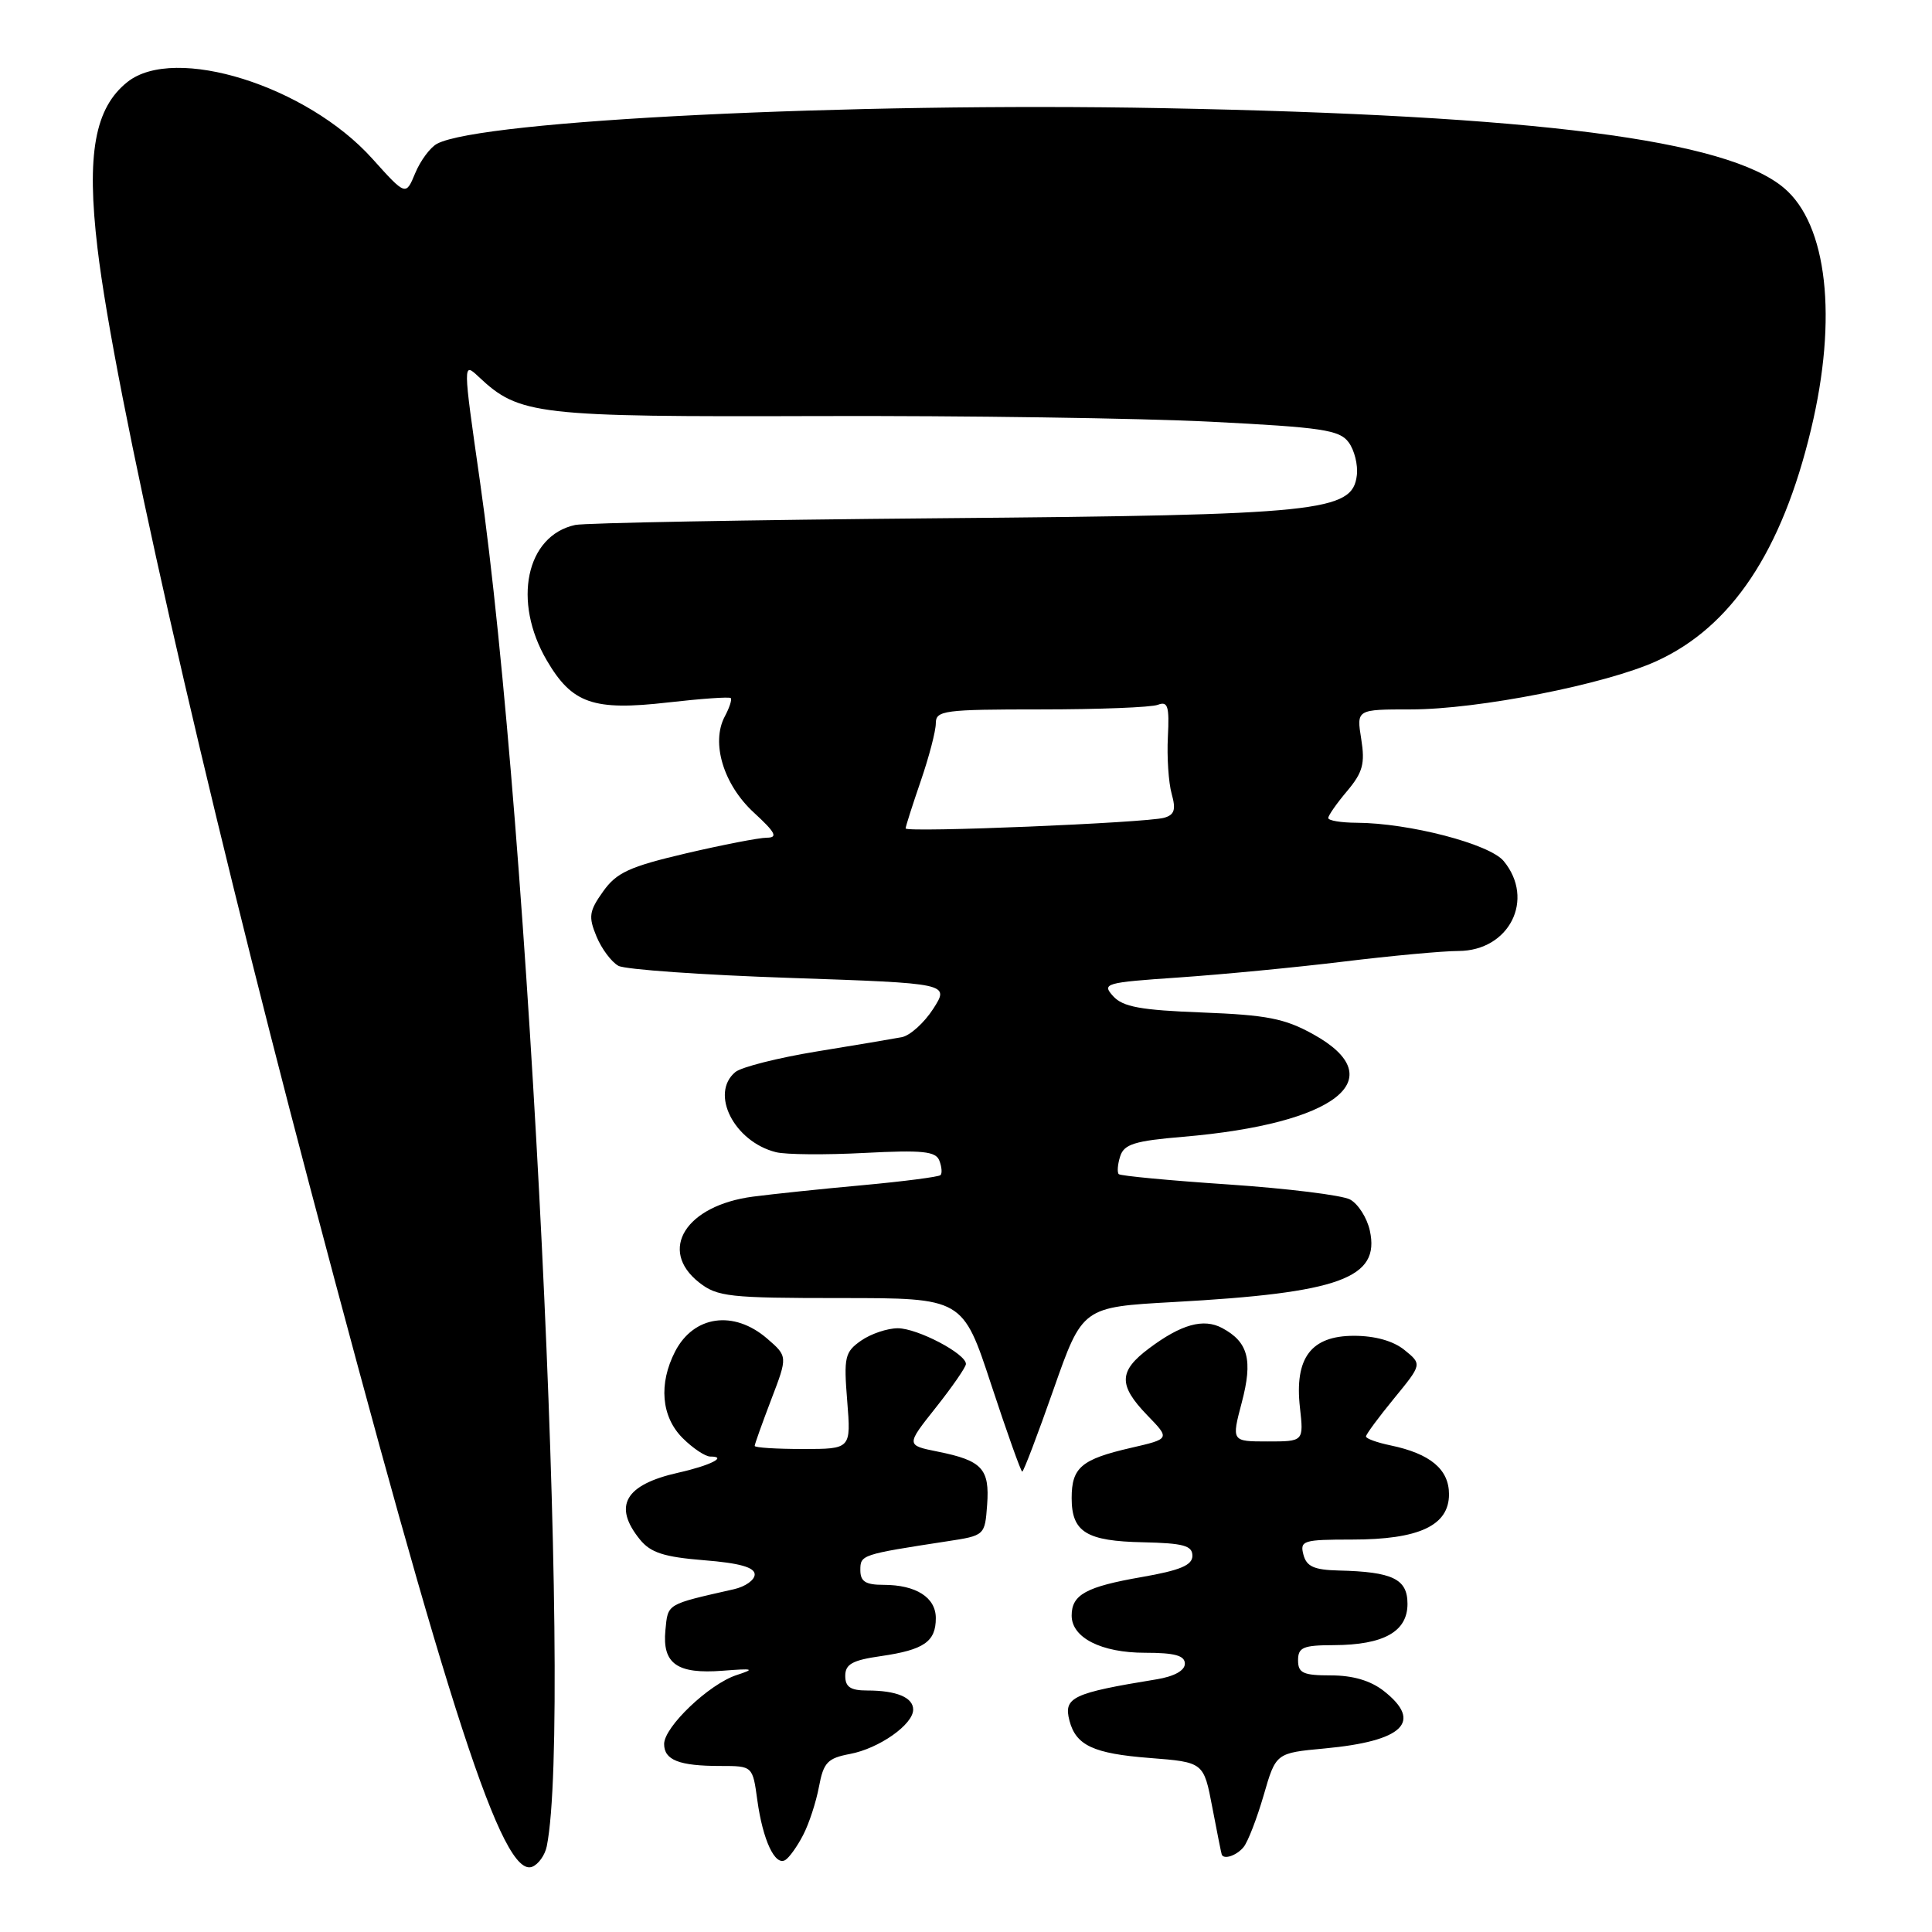 <?xml version="1.0" encoding="UTF-8" standalone="no"?>
<!DOCTYPE svg PUBLIC "-//W3C//DTD SVG 1.1//EN" "http://www.w3.org/Graphics/SVG/1.1/DTD/svg11.dtd" >
<svg xmlns="http://www.w3.org/2000/svg" xmlns:xlink="http://www.w3.org/1999/xlink" version="1.1" viewBox="0 0 256 256">
 <g >
 <path fill="currentColor"
d=" M 72.45 244.64 C 75.93 227.39 70.16 109.61 63.59 63.73 C 61.33 47.96 61.33 47.96 63.43 49.93 C 68.82 55.00 71.00 55.25 108.50 55.13 C 127.75 55.07 151.11 55.41 160.42 55.88 C 175.23 56.63 177.51 56.97 178.71 58.62 C 179.47 59.65 179.95 61.61 179.79 62.96 C 179.22 67.81 175.06 68.24 124.50 68.67 C 99.20 68.89 77.48 69.29 76.22 69.56 C 69.70 70.97 67.87 79.69 72.46 87.52 C 75.81 93.24 78.62 94.21 88.50 93.08 C 92.90 92.58 96.65 92.31 96.83 92.50 C 97.01 92.68 96.66 93.77 96.04 94.93 C 94.18 98.41 95.86 103.97 99.90 107.68 C 102.76 110.31 103.11 110.99 101.62 111.00 C 100.59 111.00 95.76 111.94 90.88 113.08 C 83.39 114.84 81.69 115.62 79.91 118.13 C 78.06 120.73 77.95 121.46 79.04 124.09 C 79.72 125.73 81.03 127.48 81.95 127.98 C 82.88 128.47 93.13 129.19 104.73 129.58 C 125.82 130.30 125.82 130.30 123.66 133.67 C 122.47 135.52 120.60 137.21 119.50 137.43 C 118.40 137.64 113.31 138.50 108.19 139.33 C 103.08 140.17 98.24 141.39 97.44 142.05 C 94.03 144.88 97.27 151.28 102.82 152.67 C 104.12 153.00 109.39 153.04 114.54 152.77 C 122.25 152.37 124.00 152.55 124.47 153.79 C 124.79 154.61 124.86 155.48 124.62 155.71 C 124.39 155.94 119.77 156.54 114.35 157.04 C 108.93 157.53 102.37 158.22 99.77 158.56 C 90.87 159.73 87.17 165.63 92.63 169.93 C 95.05 171.83 96.60 172.00 111.42 172.00 C 127.57 172.00 127.57 172.00 131.35 183.50 C 133.43 189.82 135.28 195.00 135.45 195.00 C 135.63 195.00 137.50 190.09 139.60 184.10 C 143.43 173.20 143.43 173.20 155.46 172.53 C 177.55 171.32 182.90 169.37 181.51 163.06 C 181.14 161.37 179.96 159.52 178.89 158.94 C 177.83 158.37 170.59 157.48 162.81 156.95 C 155.03 156.43 148.48 155.81 148.24 155.58 C 148.01 155.34 148.09 154.28 148.43 153.22 C 148.94 151.61 150.34 151.17 156.77 150.63 C 177.08 148.91 184.65 142.93 174.00 137.04 C 170.23 134.95 167.85 134.49 159.30 134.16 C 151.14 133.85 148.79 133.42 147.50 132.00 C 145.97 130.31 146.41 130.19 156.20 129.52 C 161.86 129.13 171.68 128.19 178.00 127.42 C 184.32 126.65 191.19 126.01 193.25 126.01 C 200.00 125.99 203.43 119.17 199.25 114.10 C 197.39 111.83 186.70 109.05 179.75 109.02 C 177.69 109.01 176.00 108.73 176.00 108.39 C 176.00 108.06 177.12 106.45 178.50 104.82 C 180.58 102.34 180.89 101.19 180.37 97.92 C 179.74 94.00 179.74 94.00 186.97 94.00 C 195.86 94.00 212.78 90.67 219.50 87.60 C 229.43 83.07 236.10 73.07 239.97 56.90 C 243.52 42.12 242.13 29.75 236.39 24.91 C 228.81 18.51 203.62 15.28 154.00 14.33 C 112.67 13.54 63.72 15.94 57.91 19.05 C 57.01 19.53 55.71 21.28 55.02 22.94 C 53.77 25.96 53.77 25.96 49.32 21.01 C 40.65 11.37 23.15 5.89 16.89 10.86 C 12.55 14.30 11.44 20.44 12.92 32.90 C 15.16 51.78 26.81 103.27 41.00 157.00 C 59.56 227.25 66.61 248.85 70.51 247.36 C 71.34 247.04 72.21 245.82 72.45 244.64 Z  M 106.42 243.15 C 107.20 241.66 108.14 238.77 108.52 236.74 C 109.12 233.53 109.66 232.97 112.62 232.41 C 116.47 231.69 121.00 228.51 121.00 226.53 C 121.00 224.92 118.79 224.00 114.92 224.00 C 112.70 224.00 112.00 223.54 112.00 222.06 C 112.00 220.51 112.95 219.98 116.75 219.44 C 122.44 218.61 124.00 217.53 124.00 214.41 C 124.00 211.67 121.38 210.00 117.07 210.00 C 114.69 210.00 114.00 209.56 114.00 208.05 C 114.00 206.02 114.11 205.98 125.50 204.23 C 130.49 203.47 130.50 203.45 130.80 199.40 C 131.15 194.62 130.14 193.53 124.27 192.35 C 120.04 191.50 120.04 191.50 124.01 186.50 C 126.19 183.75 127.98 181.16 127.99 180.74 C 128.01 179.38 121.58 176.01 118.97 176.00 C 117.58 176.00 115.39 176.74 114.10 177.64 C 111.94 179.15 111.79 179.82 112.26 185.64 C 112.77 192.00 112.77 192.00 106.38 192.00 C 102.87 192.00 100.00 191.82 100.00 191.59 C 100.00 191.36 100.99 188.60 102.19 185.45 C 104.38 179.73 104.38 179.73 101.64 177.36 C 97.22 173.56 91.93 174.31 89.46 179.07 C 87.25 183.36 87.62 187.72 90.45 190.55 C 91.80 191.90 93.45 193.00 94.12 193.00 C 96.47 193.00 94.11 194.19 89.87 195.14 C 82.80 196.73 81.19 199.54 84.79 203.99 C 86.21 205.74 87.97 206.31 93.29 206.74 C 97.97 207.11 100.00 207.68 100.00 208.62 C 100.00 209.36 98.76 210.24 97.25 210.58 C 88.22 212.63 88.52 212.45 88.17 216.01 C 87.74 220.46 89.72 221.85 95.77 221.38 C 99.86 221.06 100.11 221.14 97.59 221.96 C 93.96 223.15 88.00 228.82 88.00 231.09 C 88.00 233.22 89.99 234.00 95.45 234.00 C 99.73 234.00 99.73 234.00 100.35 238.54 C 101.08 243.84 102.70 247.30 104.06 246.46 C 104.58 246.14 105.65 244.65 106.42 243.15 Z  M 164.78 244.75 C 165.35 244.06 166.54 240.98 167.44 237.89 C 169.06 232.28 169.06 232.28 175.52 231.68 C 185.95 230.71 188.57 228.16 183.37 224.07 C 181.61 222.69 179.27 222.00 176.37 222.00 C 172.67 222.00 172.00 221.69 172.00 220.00 C 172.00 218.28 172.67 218.00 176.75 217.99 C 183.35 217.96 186.50 216.20 186.50 212.52 C 186.50 209.22 184.54 208.27 177.37 208.10 C 174.12 208.02 173.12 207.57 172.71 206.00 C 172.22 204.14 172.68 204.00 179.14 204.00 C 188.03 204.00 192.00 202.15 192.00 198.00 C 192.00 194.69 189.52 192.62 184.25 191.52 C 182.46 191.15 181.00 190.62 181.00 190.34 C 181.00 190.06 182.67 187.80 184.72 185.30 C 188.43 180.77 188.43 180.77 186.10 178.88 C 184.62 177.68 182.20 177.00 179.41 177.00 C 173.71 177.00 171.51 179.93 172.25 186.52 C 172.75 191.00 172.75 191.00 167.97 191.00 C 163.18 191.00 163.18 191.00 164.54 185.84 C 166.03 180.21 165.40 177.82 161.94 175.97 C 159.47 174.65 156.52 175.47 152.25 178.67 C 148.21 181.69 148.17 183.54 152.02 187.53 C 155.05 190.65 155.05 190.65 149.85 191.85 C 143.29 193.36 142.00 194.45 142.00 198.50 C 142.00 203.01 143.94 204.21 151.49 204.36 C 156.81 204.48 158.00 204.80 158.00 206.15 C 158.00 207.40 156.38 208.08 151.27 208.97 C 143.91 210.25 142.00 211.30 142.00 214.07 C 142.00 217.01 145.93 219.00 151.72 219.00 C 155.67 219.00 157.00 219.37 157.00 220.45 C 157.00 221.36 155.58 222.14 153.25 222.52 C 142.09 224.34 140.90 224.91 141.71 228.00 C 142.57 231.28 144.89 232.36 152.33 232.94 C 159.50 233.50 159.50 233.50 160.64 239.50 C 161.27 242.80 161.83 245.61 161.89 245.75 C 162.19 246.44 163.87 245.86 164.78 244.75 Z  M 120.00 109.77 C 120.00 109.52 120.90 106.70 122.00 103.50 C 123.10 100.30 124.00 96.86 124.00 95.84 C 124.00 94.14 125.06 94.00 137.92 94.00 C 145.57 94.00 152.55 93.73 153.42 93.39 C 154.74 92.88 154.96 93.57 154.75 97.64 C 154.61 100.31 154.84 103.71 155.25 105.18 C 155.84 107.28 155.63 107.97 154.25 108.36 C 151.88 109.03 120.00 110.35 120.00 109.77 Z "/>
</g>
</svg>